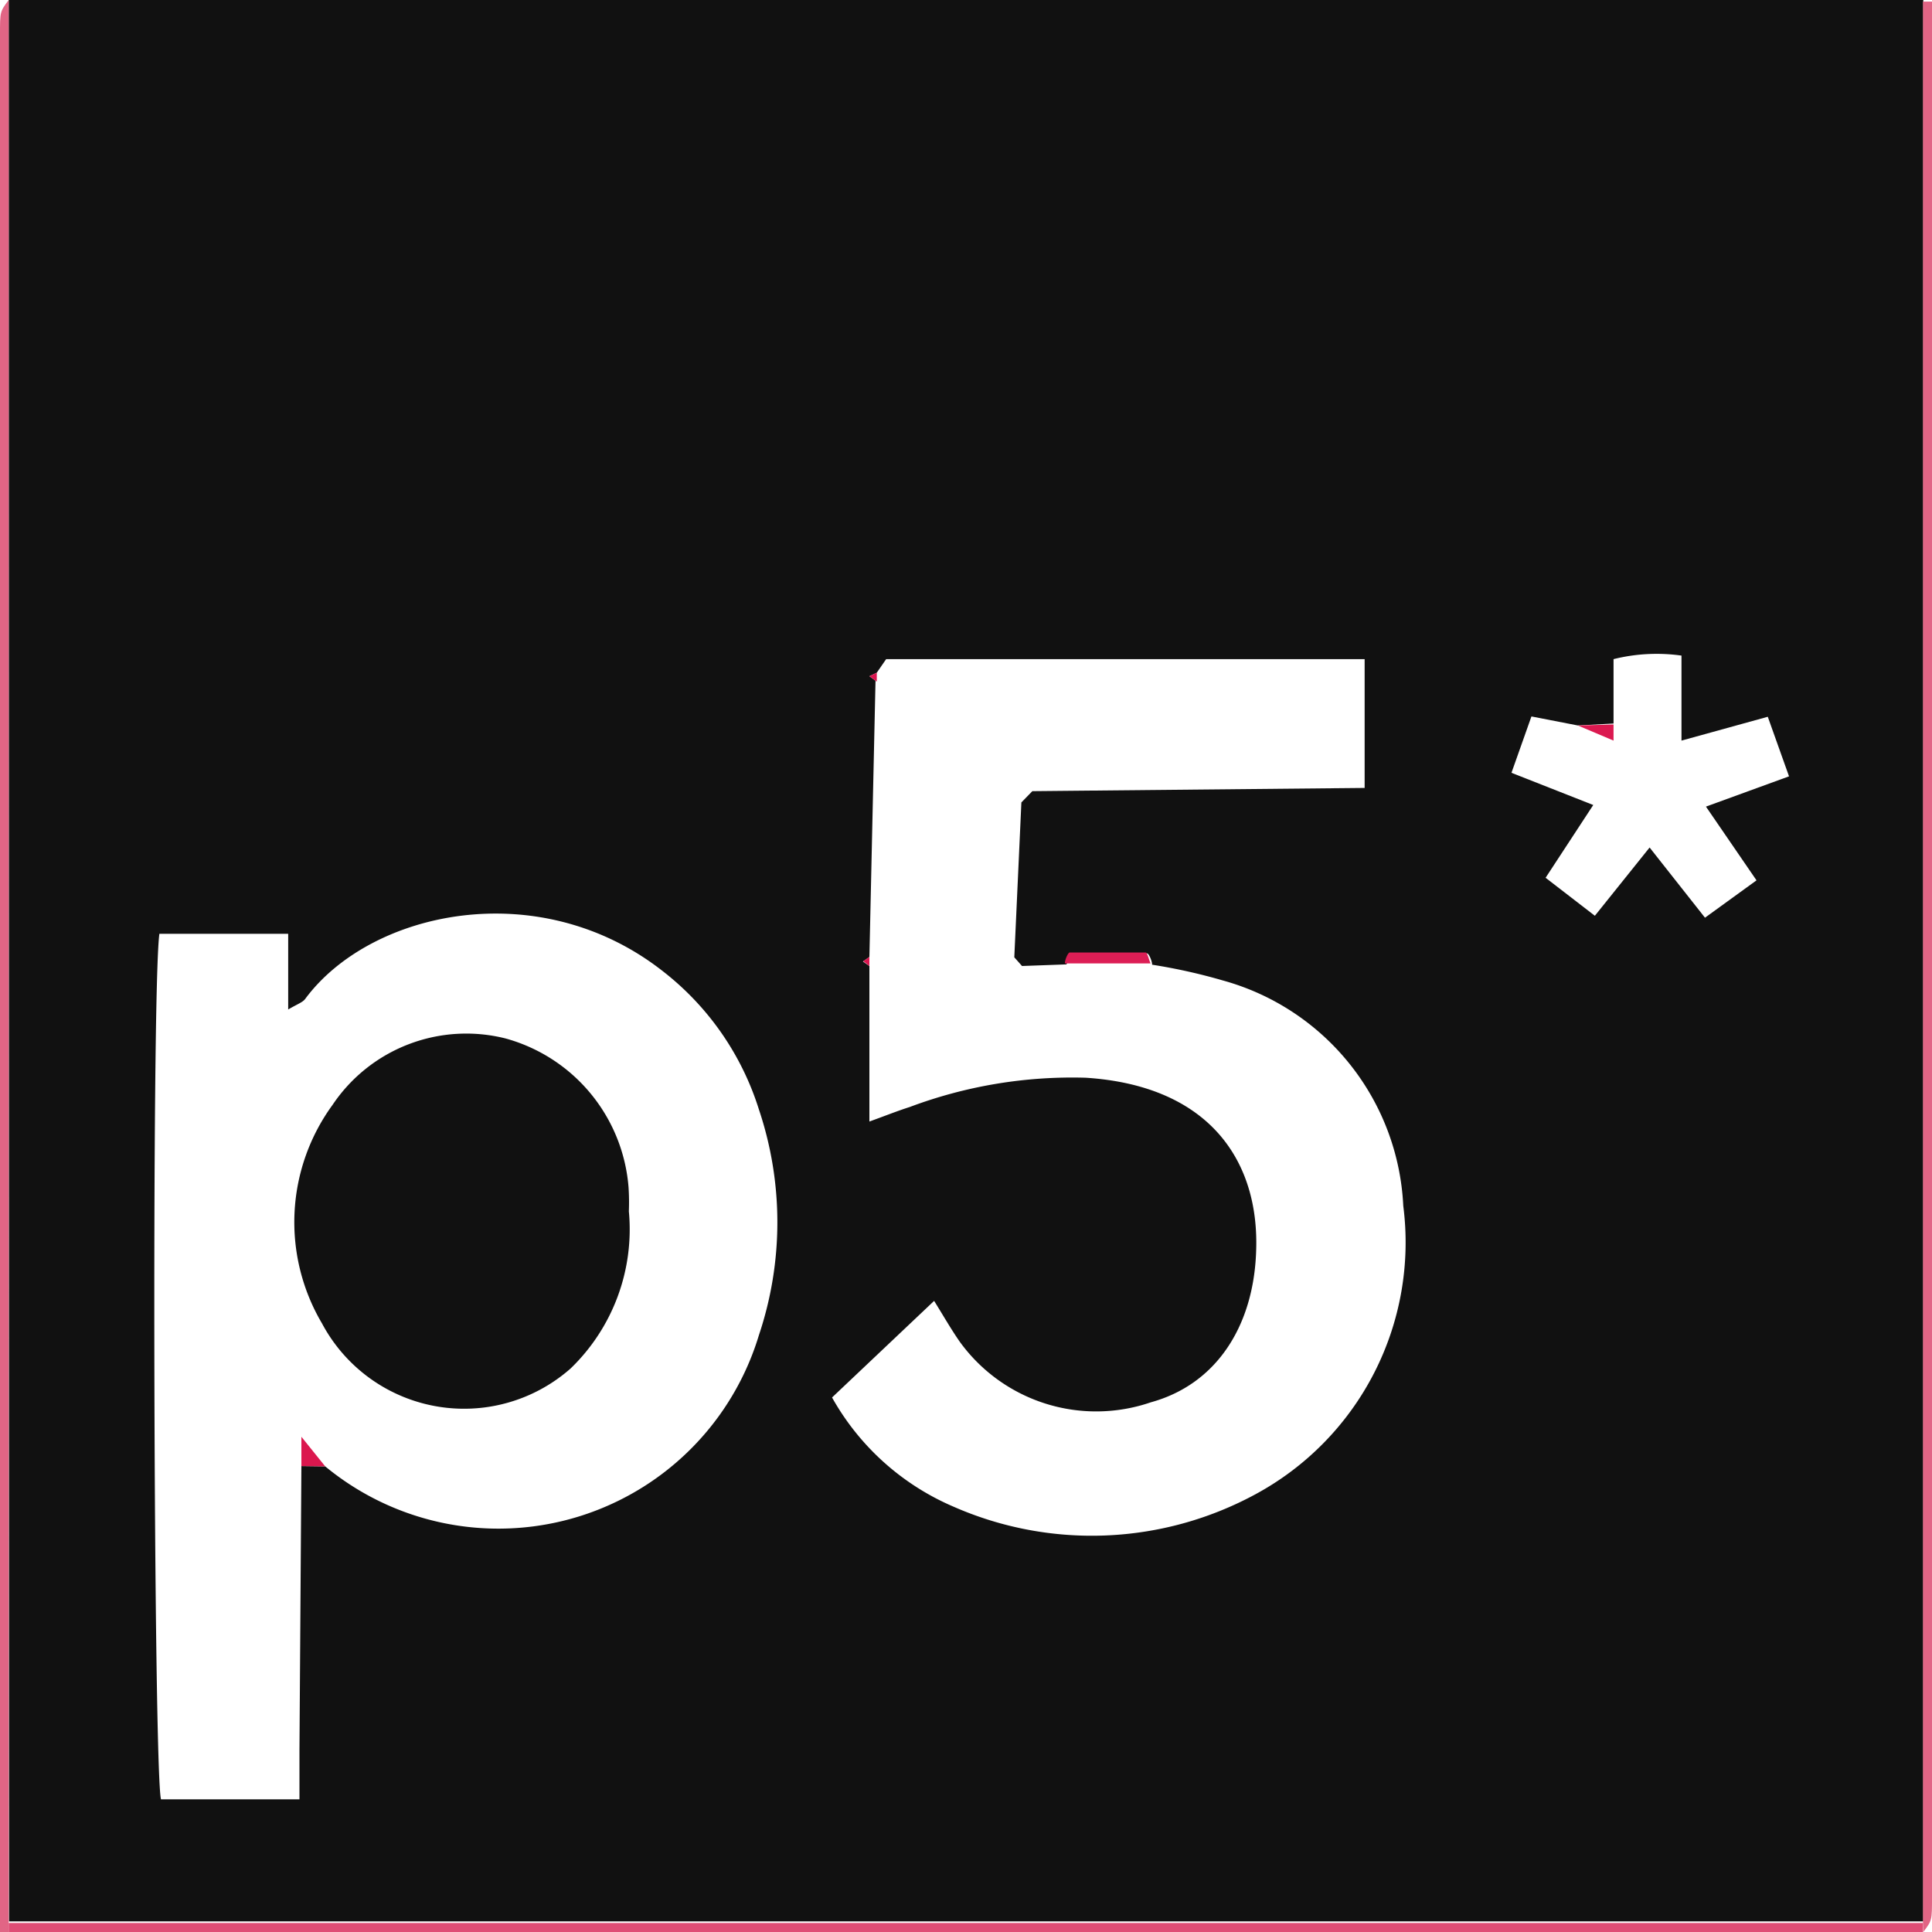 <svg xmlns="http://www.w3.org/2000/svg" width="60" height="60" viewBox="0 0 60 60"><defs><style>.cls-1{fill:#111;}.cls-2{fill:#e16585;}.cls-3{fill:#df4d75;}.cls-4{fill:#dc1e55;}.cls-5{fill:#db174e;}.cls-6{fill:#db1950;}.cls-7{fill:#db1550;}.cls-8{fill:#dc1b55;}.cls-9{fill:#db164f;}</style></defs><g id="レイヤー_2" data-name="レイヤー 2"><g id="図形"><path class="cls-1" d="M.27,0H59.73q0,24.84,0,49.67,0,5,0,10H.28c0-.27,0-.54,0-.81ZM49,22.53l-1.44-.28L46.94,24l2.54,1L48,27.26l1.53,1.18,1.7-2.12,1.72,2.18,1.6-1.16-1.57-2.29,2.58-.94-.66-1.85L52.22,23V20.36a5.54,5.54,0,0,0-2.11.11v2Zm-17.5,7.2.22-4.81.34-.35,10.32-.1v-4H27.52l-.29.42L27,21l.19.14L27,29.72l-.2.14L27,30v4.83c.5-.18.87-.33,1.25-.45a14.37,14.37,0,0,1,5.47-.91c3.87.25,5.4,2.62,5.29,5.4-.08,2.31-1.23,4.12-3.27,4.68a5.23,5.23,0,0,1-5.94-1.89c-.27-.39-.51-.81-.79-1.26l-3.17,3a7.87,7.87,0,0,0,3.77,3.39A10.67,10.67,0,0,0,39,46.4a8.89,8.89,0,0,0,4.58-8.95,7.64,7.64,0,0,0-5.6-7,17.56,17.56,0,0,0-2.2-.49c0-.12-.1-.34-.15-.35-.79,0-1.57,0-2.36,0,0,0-.1.22-.15.34L31.74,30ZM10.1,45.54a8.45,8.45,0,0,0,13.47-4.08,11,11,0,0,0,0-7,8.75,8.75,0,0,0-3-4.31c-3.84-3-9.07-1.86-11.09.87-.08.11-.24.16-.53.33V29h-4C4.7,30.79,4.77,55,5,55.88H9.3V54.36l.06-8.83Z"/><path class="cls-2" d="M.27,0V58.91c0,.27,0,.54,0,.81V60H0c0-.36,0-.72,0-1.07V1.07C0,.36,0,.36.27,0Z"/><path class="cls-2" d="M59.72,59.72q0-5,0-10,0-24.83,0-49.67H60c0,.36,0,.72,0,1.07V58.93c0,.71,0,.71-.27,1.07Z"/><path class="cls-3" d="M59.72,59.72V60H.27v-.28H59.72Z"/><path class="cls-4" d="M35.73,29.92H33.07c0-.12.1-.34.15-.34.79,0,1.57,0,2.36,0C35.63,29.58,35.68,29.8,35.73,29.92Z"/><path class="cls-5" d="M9.36,45.53v-.91l.74.92Z"/><path class="cls-6" d="M50.11,22.5V23L49,22.53Z"/><path class="cls-7" d="M27.23,20.89v.28L27,21Z"/><path class="cls-8" d="M31.68,24.92l.34-.35Z"/><path class="cls-9" d="M27,29.72V30l-.19-.15Z"/><path class="cls-4" d="M31.74,30l-.28-.31Z"/><path class="cls-1" d="M19.53,37.62a6,6,0,0,1-1.81,4.88A5,5,0,0,1,10,41.1a6.18,6.18,0,0,1,.33-6.79,5,5,0,0,1,5.37-2.06,5.22,5.22,0,0,1,3.82,4.62A7.25,7.25,0,0,1,19.53,37.62Z"/></g></g></svg>